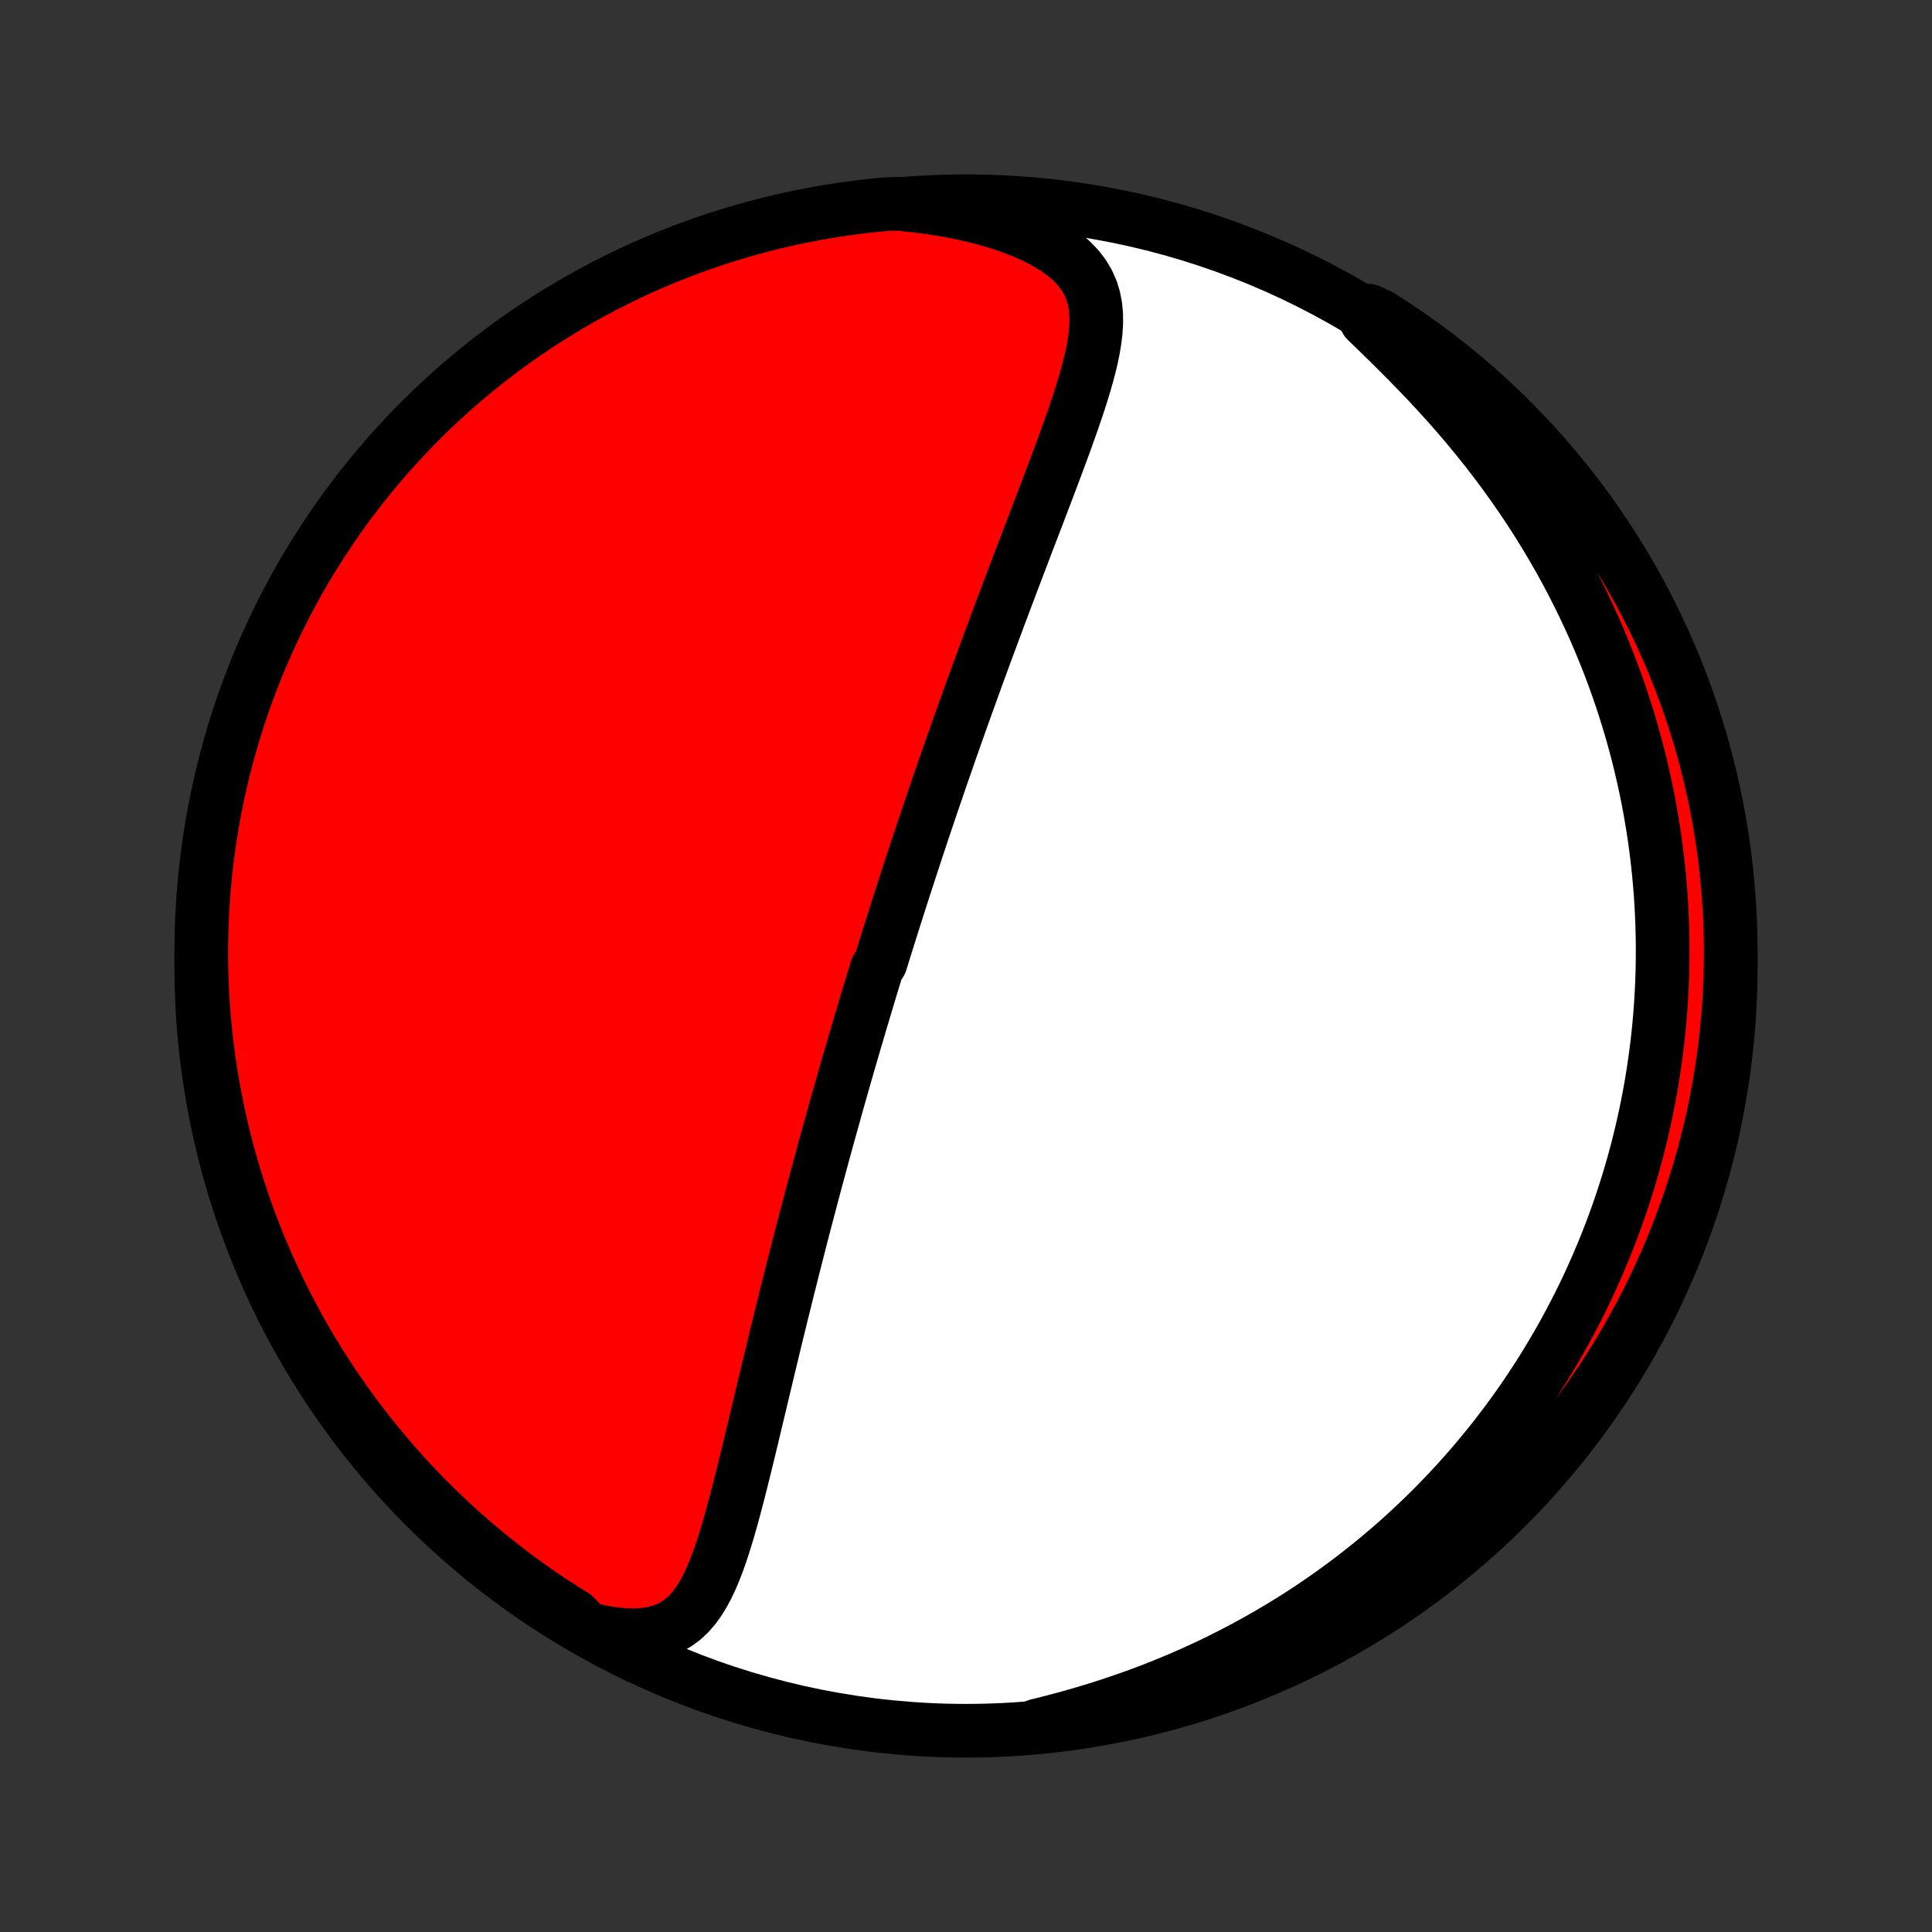 <?xml version="1.0" encoding="utf-8" standalone="no"?>
<!DOCTYPE svg PUBLIC "-//W3C//DTD SVG 1.1//EN"
  "http://www.w3.org/Graphics/SVG/1.1/DTD/svg11.dtd">
<!-- Created with matplotlib (http://matplotlib.org/) -->
<svg height="72pt" version="1.1" viewBox="0 0 72 72" width="72pt" xmlns="http://www.w3.org/2000/svg" xmlns:xlink="http://www.w3.org/1999/xlink">
 <rect x="0" y="0" width="72" height="72" fill="#333333" stroke="none"/>
 <defs>
  <style type="text/css">
*{stroke-linecap:butt;stroke-linejoin:round;}
  </style>
 </defs>
 <g id="figure_1">
  <g id="patch_1">
   <path d="
M0 72
L72 72
L72 0
L0 0
z
" style="fill:none;"/>
  </g>
  <g id="axes_1">
   <g id="PatchCollection_1">
    <defs>
     <path d="
M36 -7.5
C43.558 -7.5 50.808 -10.503 56.153 -15.848
C61.497 -21.192 64.5 -28.442 64.5 -36
C64.5 -43.558 61.497 -50.808 56.153 -56.153
C50.808 -61.497 43.558 -64.5 36 -64.5
C28.442 -64.5 21.192 -61.497 15.848 -56.153
C10.503 -50.808 7.5 -43.558 7.5 -36
C7.5 -28.442 10.503 -21.192 15.848 -15.848
C21.192 -10.503 28.442 -7.5 36 -7.5
z
" id="C0_0_a811fe30f3"/>
     <path d="
M21.859 -11.311
L22.327 -11.2
L22.778 -11.12
L23.207 -11.072
L23.612 -11.057
L23.991 -11.077
L24.342 -11.131
L24.663 -11.218
L24.956 -11.337
L25.221 -11.487
L25.461 -11.664
L25.677 -11.867
L25.872 -12.091
L26.048 -12.335
L26.209 -12.596
L26.357 -12.871
L26.493 -13.159
L26.62 -13.457
L26.739 -13.764
L26.851 -14.079
L26.957 -14.4
L27.059 -14.726
L27.158 -15.057
L27.253 -15.391
L27.345 -15.728
L27.435 -16.067
L27.524 -16.408
L27.61 -16.749
L27.696 -17.092
L27.78 -17.434
L27.864 -17.777
L27.947 -18.119
L28.029 -18.46
L28.11 -18.801
L28.191 -19.14
L28.272 -19.478
L28.352 -19.815
L28.432 -20.149
L28.511 -20.482
L28.59 -20.813
L28.669 -21.142
L28.748 -21.469
L28.826 -21.794
L28.904 -22.116
L28.982 -22.436
L29.06 -22.753
L29.137 -23.069
L29.215 -23.381
L29.292 -23.692
L29.368 -24
L29.445 -24.305
L29.521 -24.608
L29.597 -24.908
L29.673 -25.206
L29.749 -25.502
L29.824 -25.795
L29.899 -26.086
L29.974 -26.375
L30.049 -26.661
L30.124 -26.945
L30.198 -27.227
L30.272 -27.507
L30.346 -27.785
L30.42 -28.061
L30.494 -28.334
L30.567 -28.606
L30.64 -28.876
L30.713 -29.144
L30.786 -29.41
L30.859 -29.674
L30.932 -29.937
L31.004 -30.198
L31.077 -30.458
L31.149 -30.716
L31.221 -30.972
L31.294 -31.228
L31.366 -31.482
L31.438 -31.734
L31.51 -31.986
L31.582 -32.236
L31.654 -32.485
L31.726 -32.734
L31.798 -32.981
L31.87 -33.227
L31.943 -33.473
L32.015 -33.718
L32.087 -33.962
L32.16 -34.205
L32.232 -34.448
L32.305 -34.69
L32.377 -34.932
L32.45 -35.173
L32.524 -35.415
L32.597 -35.655
L32.67 -35.896
L32.818 -36.136
L32.892 -36.376
L32.967 -36.617
L33.042 -36.857
L33.117 -37.097
L33.193 -37.337
L33.269 -37.578
L33.345 -37.818
L33.422 -38.059
L33.499 -38.301
L33.576 -38.543
L33.654 -38.785
L33.733 -39.028
L33.812 -39.271
L33.891 -39.515
L33.971 -39.76
L34.052 -40.006
L34.133 -40.252
L34.215 -40.499
L34.297 -40.747
L34.38 -40.997
L34.464 -41.247
L34.549 -41.498
L34.634 -41.751
L34.72 -42.005
L34.807 -42.26
L34.895 -42.516
L34.983 -42.774
L35.072 -43.033
L35.162 -43.294
L35.254 -43.556
L35.346 -43.82
L35.438 -44.086
L35.532 -44.353
L35.627 -44.623
L35.723 -44.894
L35.82 -45.166
L35.918 -45.441
L36.017 -45.718
L36.118 -45.997
L36.219 -46.278
L36.322 -46.561
L36.425 -46.846
L36.53 -47.133
L36.636 -47.422
L36.743 -47.714
L36.852 -48.007
L36.962 -48.303
L37.073 -48.602
L37.185 -48.902
L37.298 -49.205
L37.413 -49.51
L37.528 -49.817
L37.645 -50.127
L37.763 -50.439
L37.883 -50.753
L38.003 -51.069
L38.124 -51.387
L38.246 -51.707
L38.369 -52.029
L38.493 -52.353
L38.618 -52.679
L38.743 -53.007
L38.869 -53.336
L38.995 -53.667
L39.121 -53.999
L39.246 -54.333
L39.372 -54.667
L39.497 -55.003
L39.621 -55.339
L39.743 -55.675
L39.864 -56.013
L39.983 -56.35
L40.098 -56.687
L40.21 -57.023
L40.317 -57.359
L40.419 -57.694
L40.514 -58.027
L40.602 -58.359
L40.68 -58.689
L40.746 -59.016
L40.799 -59.34
L40.836 -59.661
L40.854 -59.978
L40.851 -60.291
L40.822 -60.598
L40.763 -60.899
L40.672 -61.193
L40.545 -61.48
L40.38 -61.758
L40.173 -62.027
L39.924 -62.284
L39.634 -62.531
L39.304 -62.764
L38.936 -62.984
L38.534 -63.191
L38.1 -63.382
L37.64 -63.559
L37.155 -63.72
L36.65 -63.865
L36.127 -63.995
L35.59 -64.109
L35.042 -64.208
L34.483 -64.29
L33.917 -64.357
L33.42 -64.408
L32.925 -64.383
L32.431 -64.334
L31.938 -64.276
L31.447 -64.209
L30.956 -64.134
L30.468 -64.05
L29.98 -63.958
L29.495 -63.857
L29.012 -63.748
L28.531 -63.63
L28.052 -63.504
L27.576 -63.369
L27.102 -63.226
L26.63 -63.075
L26.162 -62.916
L25.697 -62.748
L25.235 -62.572
L24.776 -62.389
L24.32 -62.197
L23.868 -61.997
L23.42 -61.789
L22.976 -61.573
L22.535 -61.35
L22.099 -61.119
L21.667 -60.88
L21.239 -60.633
L20.816 -60.38
L20.397 -60.118
L19.983 -59.85
L19.574 -59.574
L19.17 -59.291
L18.771 -59
L18.378 -58.703
L17.99 -58.399
L17.607 -58.088
L17.23 -57.77
L16.858 -57.446
L16.493 -57.115
L16.133 -56.778
L15.78 -56.434
L15.432 -56.084
L15.091 -55.728
L14.756 -55.367
L14.428 -54.999
L14.106 -54.625
L13.791 -54.246
L13.483 -53.861
L13.181 -53.471
L12.887 -53.075
L12.599 -52.674
L12.319 -52.268
L12.046 -51.857
L11.78 -51.441
L11.521 -51.021
L11.27 -50.596
L11.027 -50.167
L10.791 -49.733
L10.563 -49.295
L10.342 -48.853
L10.13 -48.407
L9.925 -47.957
L9.728 -47.504
L9.539 -47.047
L9.359 -46.587
L9.186 -46.124
L9.022 -45.657
L8.865 -45.188
L8.717 -44.715
L8.578 -44.241
L8.446 -43.763
L8.323 -43.283
L8.209 -42.801
L8.103 -42.317
L8.005 -41.831
L7.916 -41.344
L7.836 -40.854
L7.764 -40.363
L7.701 -39.871
L7.646 -39.378
L7.6 -38.883
L7.563 -38.388
L7.534 -37.892
L7.514 -37.395
L7.503 -36.898
L7.5 -36.401
L7.506 -35.904
L7.521 -35.406
L7.544 -34.909
L7.576 -34.412
L7.617 -33.916
L7.666 -33.42
L7.724 -32.925
L7.791 -32.431
L7.866 -31.938
L7.95 -31.447
L8.042 -30.956
L8.143 -30.468
L8.252 -29.98
L8.37 -29.495
L8.496 -29.012
L8.631 -28.531
L8.774 -28.052
L8.925 -27.576
L9.084 -27.102
L9.252 -26.63
L9.428 -26.162
L9.611 -25.697
L9.803 -25.235
L10.003 -24.776
L10.211 -24.32
L10.427 -23.868
L10.65 -23.42
L10.881 -22.976
L11.12 -22.535
L11.367 -22.099
L11.62 -21.667
L11.882 -21.239
L12.15 -20.816
L12.426 -20.397
L12.71 -19.983
L13 -19.574
L13.297 -19.17
L13.601 -18.771
L13.912 -18.378
L14.23 -17.99
L14.554 -17.607
L14.885 -17.23
L15.222 -16.858
L15.566 -16.493
L15.916 -16.133
L16.271 -15.78
L16.634 -15.432
L17.001 -15.091
L17.375 -14.756
L17.754 -14.428
L18.139 -14.106
L18.529 -13.791
L18.925 -13.483
L19.326 -13.181
L19.732 -12.887
L20.143 -12.599
L20.558 -12.319
L20.979 -12.046
L21.404 -11.78
z
" id="C0_1_18030d7a1a"/>
     <path d="
M38.642 -7.691
L39.197 -7.83
L39.749 -7.976
L40.298 -8.132
L40.841 -8.295
L41.379 -8.467
L41.911 -8.647
L42.436 -8.834
L42.954 -9.029
L43.464 -9.232
L43.966 -9.441
L44.46 -9.658
L44.945 -9.88
L45.422 -10.109
L45.89 -10.344
L46.349 -10.584
L46.798 -10.829
L47.239 -11.079
L47.671 -11.333
L48.093 -11.592
L48.507 -11.854
L48.911 -12.12
L49.306 -12.39
L49.693 -12.662
L50.071 -12.938
L50.44 -13.216
L50.8 -13.497
L51.153 -13.78
L51.496 -14.065
L51.832 -14.351
L52.16 -14.64
L52.479 -14.93
L52.791 -15.221
L53.096 -15.514
L53.393 -15.807
L53.682 -16.102
L53.965 -16.398
L54.24 -16.694
L54.509 -16.991
L54.771 -17.289
L55.027 -17.588
L55.276 -17.887
L55.519 -18.186
L55.756 -18.486
L55.986 -18.786
L56.212 -19.086
L56.431 -19.387
L56.645 -19.688
L56.853 -19.989
L57.056 -20.291
L57.253 -20.593
L57.446 -20.894
L57.634 -21.197
L57.816 -21.499
L57.994 -21.802
L58.168 -22.104
L58.336 -22.407
L58.5 -22.711
L58.66 -23.014
L58.816 -23.318
L58.967 -23.622
L59.114 -23.927
L59.257 -24.232
L59.395 -24.538
L59.53 -24.843
L59.661 -25.15
L59.788 -25.457
L59.911 -25.764
L60.031 -26.072
L60.147 -26.381
L60.259 -26.69
L60.367 -27
L60.472 -27.311
L60.573 -27.623
L60.671 -27.936
L60.765 -28.249
L60.856 -28.564
L60.943 -28.88
L61.027 -29.197
L61.107 -29.514
L61.184 -29.834
L61.257 -30.154
L61.327 -30.476
L61.393 -30.799
L61.456 -31.123
L61.516 -31.45
L61.571 -31.777
L61.624 -32.107
L61.672 -32.438
L61.717 -32.77
L61.759 -33.105
L61.797 -33.442
L61.831 -33.78
L61.861 -34.12
L61.888 -34.463
L61.91 -34.808
L61.929 -35.155
L61.943 -35.504
L61.954 -35.855
L61.96 -36.209
L61.962 -36.565
L61.96 -36.924
L61.953 -37.285
L61.942 -37.649
L61.926 -38.016
L61.906 -38.385
L61.881 -38.757
L61.85 -39.132
L61.815 -39.509
L61.774 -39.89
L61.728 -40.273
L61.677 -40.659
L61.62 -41.048
L61.556 -41.441
L61.488 -41.836
L61.413 -42.234
L61.331 -42.636
L61.243 -43.04
L61.149 -43.447
L61.048 -43.857
L60.939 -44.27
L60.824 -44.687
L60.701 -45.105
L60.57 -45.527
L60.432 -45.952
L60.285 -46.379
L60.131 -46.808
L59.968 -47.24
L59.796 -47.675
L59.616 -48.111
L59.427 -48.55
L59.228 -48.99
L59.02 -49.432
L58.803 -49.875
L58.576 -50.319
L58.339 -50.765
L58.093 -51.211
L57.836 -51.657
L57.569 -52.104
L57.292 -52.55
L57.005 -52.996
L56.708 -53.44
L56.401 -53.883
L56.084 -54.325
L55.757 -54.764
L55.421 -55.201
L55.075 -55.634
L54.722 -56.064
L54.36 -56.49
L53.991 -56.911
L53.615 -57.327
L53.234 -57.738
L52.848 -58.142
L52.46 -58.54
L52.07 -58.932
L51.682 -59.316
L51.296 -59.692
L50.917 -60.06
L51.01 -60.42
L51.431 -60.227
L51.846 -59.961
L52.257 -59.688
L52.663 -59.408
L53.064 -59.121
L53.46 -58.827
L53.851 -58.525
L54.236 -58.217
L54.615 -57.902
L54.989 -57.581
L55.357 -57.253
L55.719 -56.918
L56.075 -56.577
L56.425 -56.23
L56.769 -55.876
L57.106 -55.517
L57.437 -55.151
L57.762 -54.78
L58.08 -54.403
L58.391 -54.02
L58.695 -53.632
L58.993 -53.239
L59.283 -52.84
L59.566 -52.436
L59.842 -52.027
L60.111 -51.614
L60.373 -51.195
L60.627 -50.772
L60.873 -50.344
L61.112 -49.913
L61.344 -49.476
L61.568 -49.036
L61.783 -48.592
L61.991 -48.144
L62.191 -47.692
L62.384 -47.236
L62.568 -46.778
L62.744 -46.315
L62.911 -45.85
L63.071 -45.382
L63.223 -44.911
L63.366 -44.437
L63.5 -43.961
L63.627 -43.482
L63.745 -43.001
L63.854 -42.517
L63.955 -42.032
L64.048 -41.545
L64.132 -41.056
L64.207 -40.566
L64.274 -40.075
L64.332 -39.582
L64.382 -39.088
L64.423 -38.593
L64.455 -38.097
L64.479 -37.601
L64.493 -37.104
L64.5 -36.607
L64.497 -36.109
L64.486 -35.612
L64.466 -35.114
L64.438 -34.617
L64.401 -34.121
L64.355 -33.625
L64.301 -33.13
L64.238 -32.635
L64.166 -32.142
L64.086 -31.649
L63.997 -31.159
L63.9 -30.669
L63.794 -30.181
L63.68 -29.695
L63.557 -29.211
L63.426 -28.729
L63.286 -28.249
L63.139 -27.772
L62.983 -27.297
L62.818 -26.825
L62.646 -26.355
L62.465 -25.889
L62.277 -25.425
L62.08 -24.965
L61.876 -24.508
L61.663 -24.055
L61.443 -23.605
L61.215 -23.159
L60.979 -22.717
L60.736 -22.279
L60.485 -21.845
L60.227 -21.415
L59.961 -20.99
L59.688 -20.57
L59.408 -20.154
L59.121 -19.743
L58.827 -19.337
L58.525 -18.936
L58.217 -18.54
L57.902 -18.149
L57.581 -17.764
L57.253 -17.385
L56.918 -17.011
L56.577 -16.643
L56.23 -16.281
L55.876 -15.925
L55.517 -15.575
L55.151 -15.231
L54.78 -14.894
L54.403 -14.563
L54.02 -14.238
L53.632 -13.92
L53.239 -13.609
L52.84 -13.305
L52.436 -13.007
L52.027 -12.717
L51.614 -12.434
L51.195 -12.158
L50.772 -11.889
L50.344 -11.627
L49.913 -11.373
L49.476 -11.127
L49.036 -10.887
L48.592 -10.656
L48.144 -10.432
L47.692 -10.217
L47.236 -10.009
L46.778 -9.808
L46.315 -9.616
L45.85 -9.432
L45.382 -9.256
L44.911 -9.088
L44.437 -8.929
L43.961 -8.777
L43.482 -8.634
L43.001 -8.5
L42.517 -8.373
L42.032 -8.255
L41.545 -8.146
L41.056 -8.045
L40.566 -7.952
L40.075 -7.868
L39.582 -7.793
z
" id="C0_2_5ef7c58d0b"/>
    </defs>
    <g clip-path="url(#p1bffca34e9)">
     <use style="fill:#ffffff;stroke:#000000;stroke-width:2.0;" x="0.0" xlink:href="#C0_0_a811fe30f3" y="72.0"/>
    </g>
    <g clip-path="url(#p1bffca34e9)">
     <use style="fill:#ff0000;stroke:#000000;stroke-width:2.0;" x="0.0" xlink:href="#C0_1_18030d7a1a" y="72.0"/>
    </g>
    <g clip-path="url(#p1bffca34e9)">
     <use style="fill:#ff0000;stroke:#000000;stroke-width:2.0;" x="0.0" xlink:href="#C0_2_5ef7c58d0b" y="72.0"/>
    </g>
   </g>
  </g>
 </g>
 <defs>
  <clipPath id="p1bffca34e9">
   <rect height="72.0" width="72.0" x="0.0" y="0.0"/>
  </clipPath>
 </defs>
</svg>
